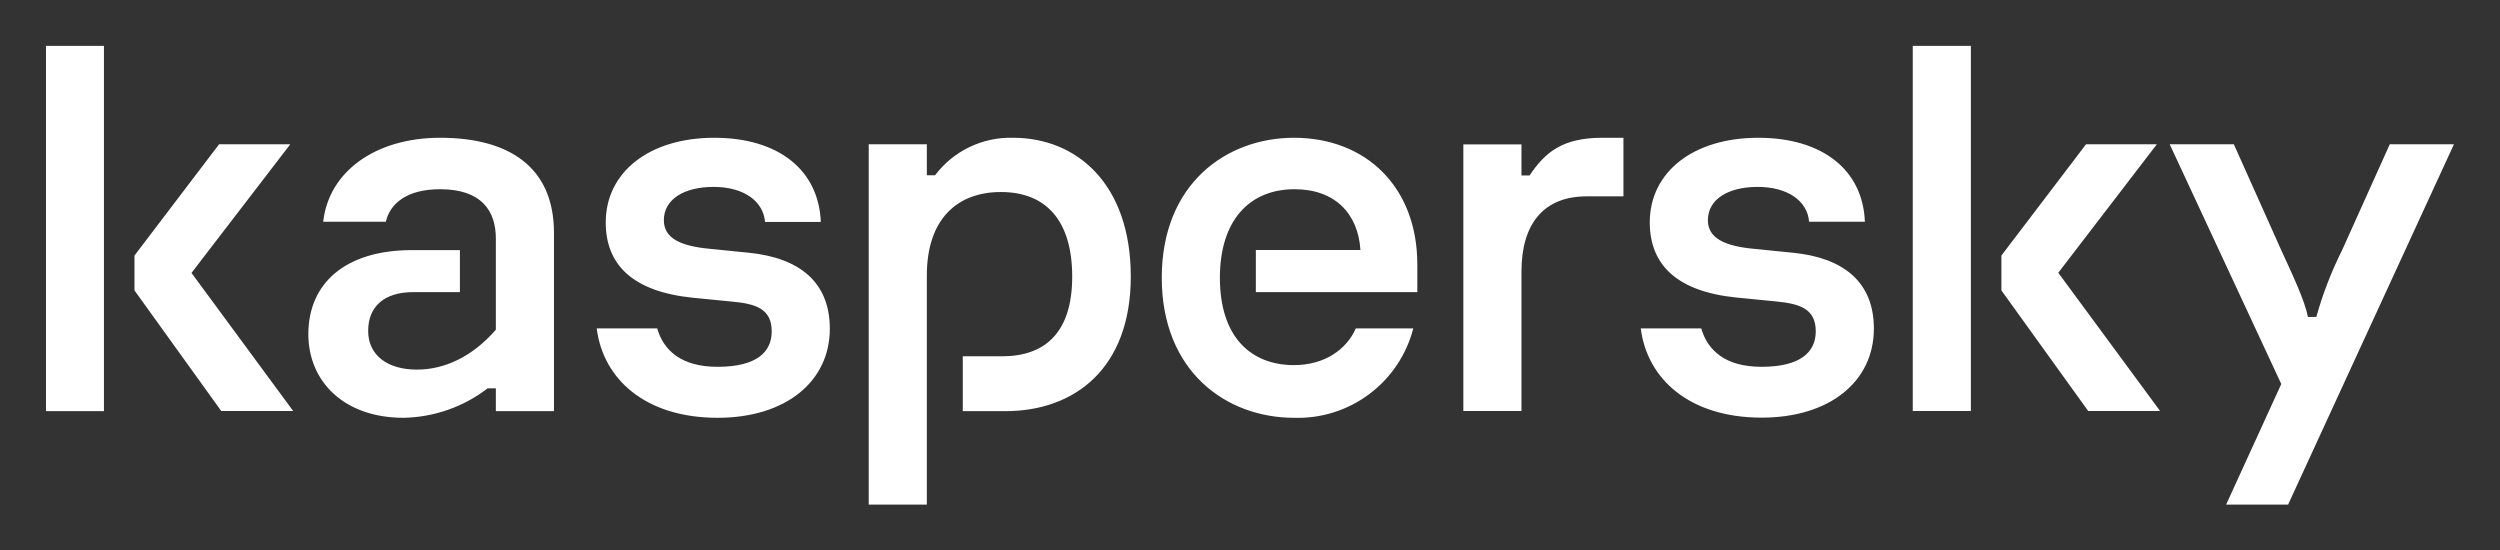 <svg xmlns="http://www.w3.org/2000/svg" width="109" height="24" viewBox="0 0 109 24" fill="none"><rect x="0" y="0" width="109" height="24" fill="#333333" stroke="none"/><rect width="109" height="24" fill="none"/>
<path d="M49.302 12.061C49.302 16.047 46.869 17.926 43.836 17.926H41.977V15.534H43.694C45.518 15.534 46.748 14.547 46.748 12.061C46.748 9.601 45.592 8.372 43.64 8.372C41.755 8.372 40.41 9.527 40.41 12.014V22H37.876V6.291H40.41V7.642H40.768C41.163 7.118 41.678 6.696 42.269 6.412C42.86 6.128 43.511 5.989 44.167 6.007C46.964 6.007 49.302 8.034 49.302 12.061ZM32.66 11.02L30.971 10.851C29.64 10.73 28.944 10.372 28.944 9.601C28.944 8.682 29.836 8.149 31.113 8.149C32.437 8.149 33.282 8.777 33.356 9.676H35.788C35.694 7.405 33.937 6.007 31.14 6.007C28.315 6.007 26.41 7.5 26.41 9.696C26.41 11.527 27.565 12.71 30.194 12.98L31.91 13.149C32.944 13.243 33.647 13.46 33.647 14.446C33.647 15.345 32.998 15.993 31.282 15.993C29.707 15.993 28.93 15.277 28.653 14.318H26.018C26.288 16.514 28.126 18.216 31.288 18.216C34.248 18.216 36.18 16.642 36.18 14.331C36.18 12.277 34.829 11.243 32.66 11.02ZM59.113 14.318C58.714 15.23 57.761 15.919 56.417 15.919C54.559 15.919 53.187 14.716 53.187 12.108C53.187 9.622 54.464 8.25 56.444 8.25C58.2 8.25 59.214 9.311 59.315 10.899H54.755V12.736H61.795V11.527C61.795 8.176 59.579 6.007 56.417 6.007C53.477 6.007 50.653 8.007 50.653 12.108C50.653 16.209 53.477 18.216 56.417 18.216C57.598 18.255 58.757 17.89 59.703 17.181C60.649 16.472 61.325 15.462 61.619 14.318H59.113ZM19.18 6.007C16.41 6.007 14.336 7.453 14.092 9.669H16.822C17.011 8.851 17.768 8.25 19.187 8.25C21.018 8.25 21.619 9.216 21.619 10.399V14.378C20.586 15.561 19.376 16.115 18.174 16.115C16.917 16.115 16.052 15.507 16.052 14.426C16.052 13.385 16.727 12.736 18.025 12.736H20.052V10.905H17.957C15.059 10.905 13.444 12.351 13.444 14.568C13.444 16.642 15.011 18.216 17.592 18.216C18.921 18.192 20.207 17.742 21.261 16.932H21.619V17.926H24.153V10.155C24.153 7.284 22.201 6.007 19.187 6.007H19.18ZM1.998 17.926H4.532V2H2.005V17.926H1.998ZM12.64 6.291H9.552L5.863 11.142V12.662L9.646 17.919H12.782L8.349 11.899L12.646 6.304L12.64 6.291ZM104.194 6.291L102.119 10.899C101.651 11.833 101.273 12.811 100.991 13.818H100.626C100.484 13.095 99.978 12.034 99.471 10.926L97.396 6.291H94.599L99.464 16.743L97.059 22H99.761L106.991 6.291H104.194ZM94.038 6.291H90.951L87.261 11.142V12.662L91.045 17.919H94.18L89.741 11.892L94.038 6.291ZM78.18 11.02L76.491 10.851C75.167 10.73 74.464 10.372 74.464 9.601C74.464 8.682 75.356 8.149 76.633 8.149C77.964 8.149 78.809 8.777 78.876 9.669H81.309C81.221 7.405 79.457 6.007 76.66 6.007C73.836 6.007 71.93 7.493 71.93 9.696C71.93 11.527 73.092 12.71 75.714 12.973L77.43 13.142C78.471 13.243 79.167 13.46 79.167 14.446C79.167 15.338 78.518 15.993 76.802 15.993C75.228 15.993 74.451 15.277 74.174 14.318H71.538C71.809 16.507 73.646 18.209 76.809 18.209C79.768 18.209 81.701 16.642 81.701 14.324C81.701 12.277 80.349 11.236 78.18 11.02ZM83.396 17.919H85.93V2H83.396V17.926V17.919ZM66.701 7.649H66.336V6.297H63.802V17.919H66.336V11.838C66.336 9.77 67.295 8.561 69.18 8.561H70.782V6.007H69.856C68.099 6.007 67.356 6.662 66.694 7.642L66.701 7.649Z" fill="white"/>
</svg>
